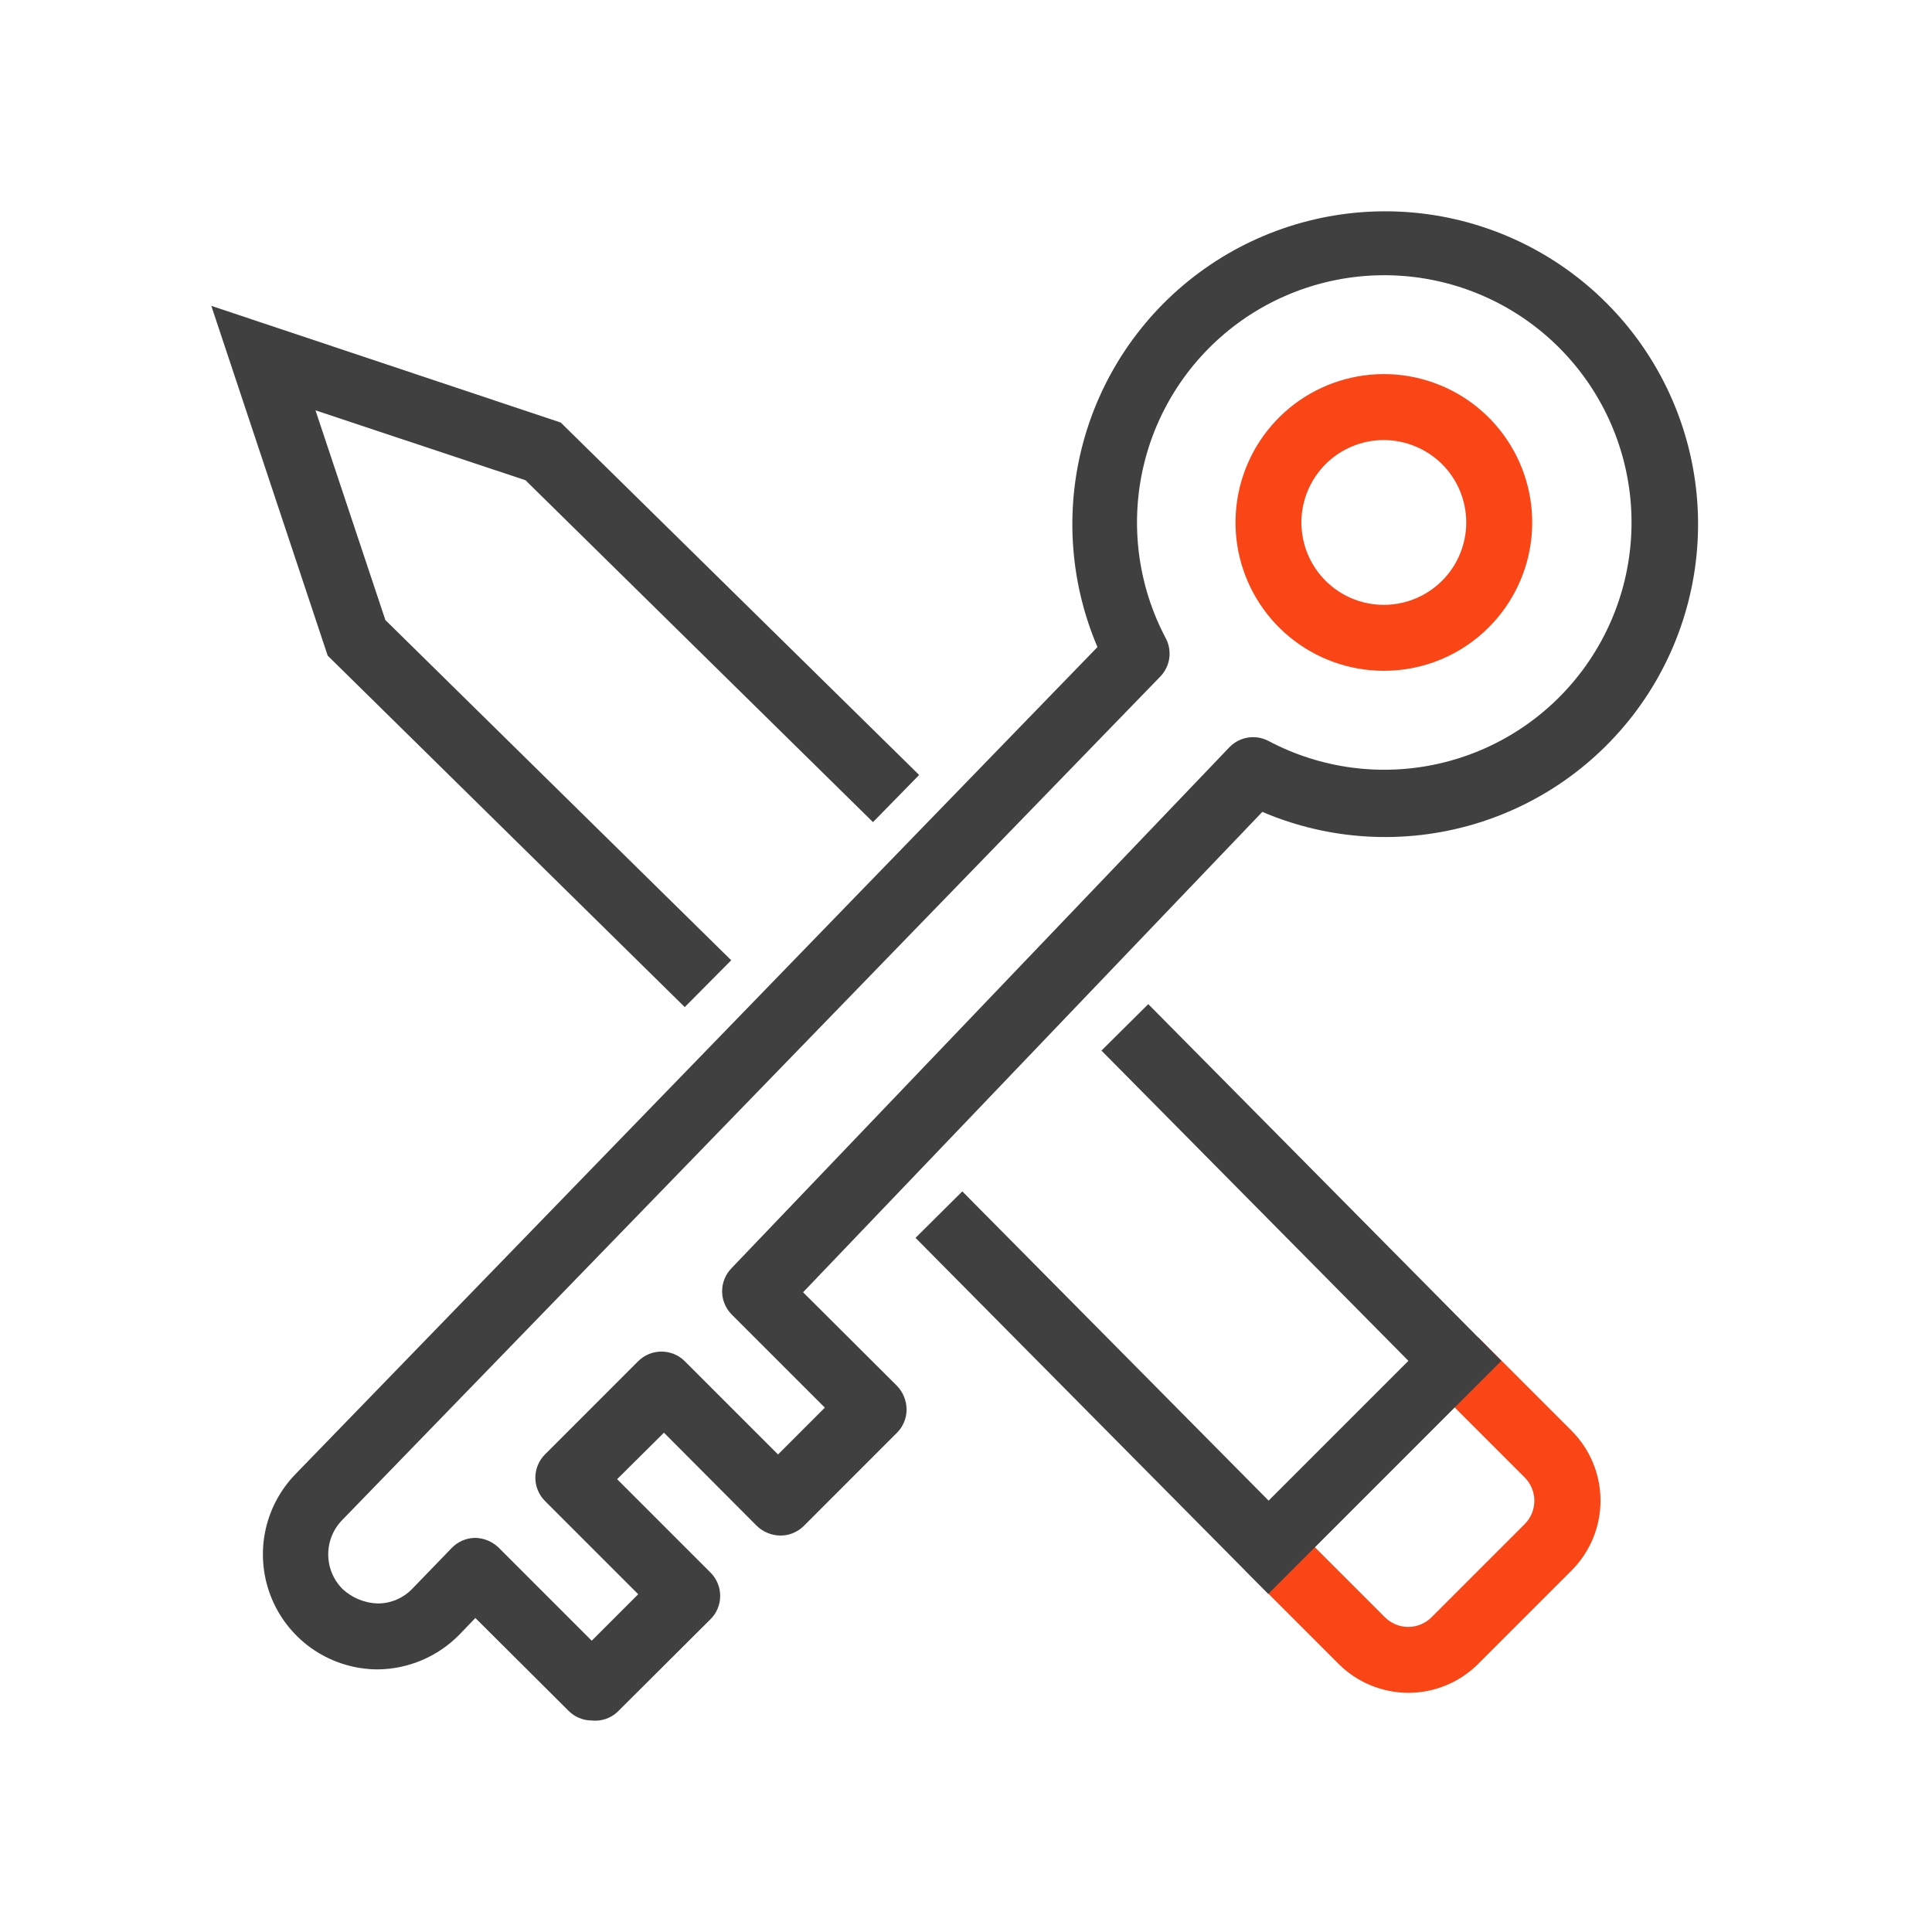 <svg width="64" height="64" viewBox="0 0 64 64" fill="none" xmlns="http://www.w3.org/2000/svg">
<path d="M46.654 56.077C45.786 56.076 44.953 55.73 44.339 55.116L41.248 52.025L42.788 50.485L45.879 53.576C46.084 53.779 46.361 53.894 46.649 53.894C46.938 53.894 47.214 53.779 47.419 53.576L50.51 50.485C50.713 50.281 50.827 50.004 50.827 49.715C50.827 49.427 50.713 49.15 50.51 48.945L47.419 45.855L48.97 44.304L52.06 47.395C52.674 48.009 53.019 48.842 53.019 49.71C53.019 50.578 52.674 51.411 52.06 52.025L48.97 55.116C48.356 55.73 47.523 56.076 46.654 56.077V56.077Z" fill="#FA4616"/>
<path d="M42.013 52.801L30.328 41.006L31.878 39.466L42.024 49.71L46.655 45.079L36.487 34.802L38.038 33.263L49.734 45.079L42.013 52.801Z" fill="#404040"/>
<path d="M22.683 33.361L10.855 21.719L7 10.132L18.576 13.998L30.448 25.672L28.919 27.234L17.408 15.909L10.451 13.594L12.766 20.54L24.223 31.81L22.683 33.361Z" fill="#404040"/>
<path d="M45.836 22.221C44.699 22.22 43.598 21.824 42.72 21.102C41.843 20.38 41.242 19.377 41.021 18.262C40.801 17.147 40.973 15.989 41.509 14.988C42.046 13.985 42.913 13.2 43.963 12.766C45.013 12.331 46.182 12.274 47.269 12.604C48.357 12.934 49.297 13.631 49.928 14.576C50.56 15.521 50.844 16.655 50.733 17.787C50.622 18.918 50.123 19.976 49.319 20.78V20.78C48.863 21.238 48.32 21.601 47.722 21.849C47.124 22.096 46.483 22.223 45.836 22.221V22.221ZM45.836 14.577C45.387 14.577 44.946 14.689 44.55 14.901C44.155 15.113 43.818 15.419 43.569 15.792C43.32 16.166 43.167 16.594 43.123 17.041C43.08 17.487 43.147 17.938 43.318 18.352C43.49 18.767 43.761 19.133 44.108 19.417C44.455 19.702 44.867 19.897 45.307 19.984C45.746 20.072 46.201 20.05 46.631 19.92C47.06 19.79 47.451 19.557 47.769 19.24V19.24C48.023 18.986 48.225 18.685 48.362 18.353C48.5 18.022 48.571 17.666 48.571 17.307C48.571 16.948 48.5 16.592 48.362 16.26C48.225 15.929 48.023 15.627 47.769 15.374C47.254 14.865 46.56 14.579 45.836 14.577V14.577Z" fill="#FA4616"/>
<path d="M19.602 56.994C19.458 56.994 19.315 56.964 19.182 56.908C19.049 56.852 18.928 56.77 18.827 56.666L15.747 53.598L15.223 54.144C14.87 54.505 14.449 54.794 13.984 54.992C13.519 55.191 13.02 55.296 12.515 55.301V55.301C11.765 55.3 11.032 55.078 10.408 54.663C9.784 54.247 9.296 53.657 9.006 52.966C8.716 52.274 8.636 51.513 8.776 50.776C8.917 50.04 9.271 49.361 9.795 48.825L36.355 21.435C35.41 19.221 35.265 16.747 35.945 14.437C36.624 12.128 38.087 10.127 40.082 8.778C42.076 7.43 44.478 6.818 46.874 7.047C49.271 7.277 51.513 8.333 53.215 10.036C54.918 11.738 55.974 13.98 56.204 16.377C56.433 18.773 55.821 21.175 54.473 23.169C53.124 25.164 51.123 26.627 48.814 27.306C46.504 27.986 44.03 27.841 41.816 26.895L26.603 42.808L29.715 45.909C29.915 46.118 30.028 46.395 30.032 46.685C30.033 46.828 30.006 46.971 29.951 47.104C29.897 47.237 29.817 47.358 29.715 47.46L26.625 50.551C26.523 50.652 26.402 50.732 26.269 50.786C26.136 50.841 25.993 50.868 25.849 50.867V50.867C25.56 50.864 25.283 50.75 25.074 50.551L21.994 47.46L20.443 49L23.534 52.091C23.637 52.192 23.718 52.313 23.773 52.446C23.829 52.579 23.857 52.722 23.857 52.866C23.857 53.01 23.829 53.153 23.773 53.286C23.718 53.419 23.637 53.54 23.534 53.641L20.443 56.721C20.33 56.823 20.197 56.9 20.052 56.947C19.907 56.994 19.754 57.01 19.602 56.994V56.994ZM15.736 50.944C16.026 50.948 16.302 51.061 16.512 51.261L19.602 54.351L21.142 52.811L18.052 49.721C17.848 49.516 17.734 49.239 17.734 48.951C17.734 48.662 17.848 48.385 18.052 48.181L21.142 45.09C21.347 44.887 21.624 44.773 21.912 44.773C22.201 44.773 22.478 44.887 22.682 45.09L25.773 48.181L27.324 46.63L24.233 43.539C24.033 43.335 23.921 43.061 23.921 42.775C23.921 42.489 24.033 42.215 24.233 42.01L40.724 24.755C40.889 24.584 41.105 24.471 41.339 24.433C41.574 24.396 41.814 24.436 42.024 24.547C43.757 25.465 45.762 25.73 47.674 25.294C49.587 24.859 51.279 23.752 52.444 22.174C53.609 20.596 54.17 18.653 54.024 16.697C53.877 14.742 53.034 12.903 51.647 11.516C50.261 10.13 48.422 9.286 46.466 9.14C44.511 8.994 42.567 9.554 40.989 10.719C39.412 11.884 38.305 13.577 37.869 15.489C37.434 17.402 37.699 19.407 38.616 21.14C38.724 21.343 38.765 21.574 38.734 21.802C38.702 22.029 38.6 22.241 38.441 22.407L11.346 50.343C11.043 50.648 10.873 51.06 10.873 51.49C10.873 51.92 11.043 52.332 11.346 52.637C11.662 52.93 12.073 53.101 12.504 53.117C12.72 53.119 12.934 53.076 13.133 52.991C13.333 52.907 13.512 52.782 13.661 52.626L14.961 51.282C15.061 51.177 15.181 51.093 15.315 51.035C15.448 50.977 15.591 50.946 15.736 50.944Z" fill="#404040"/>
</svg>
